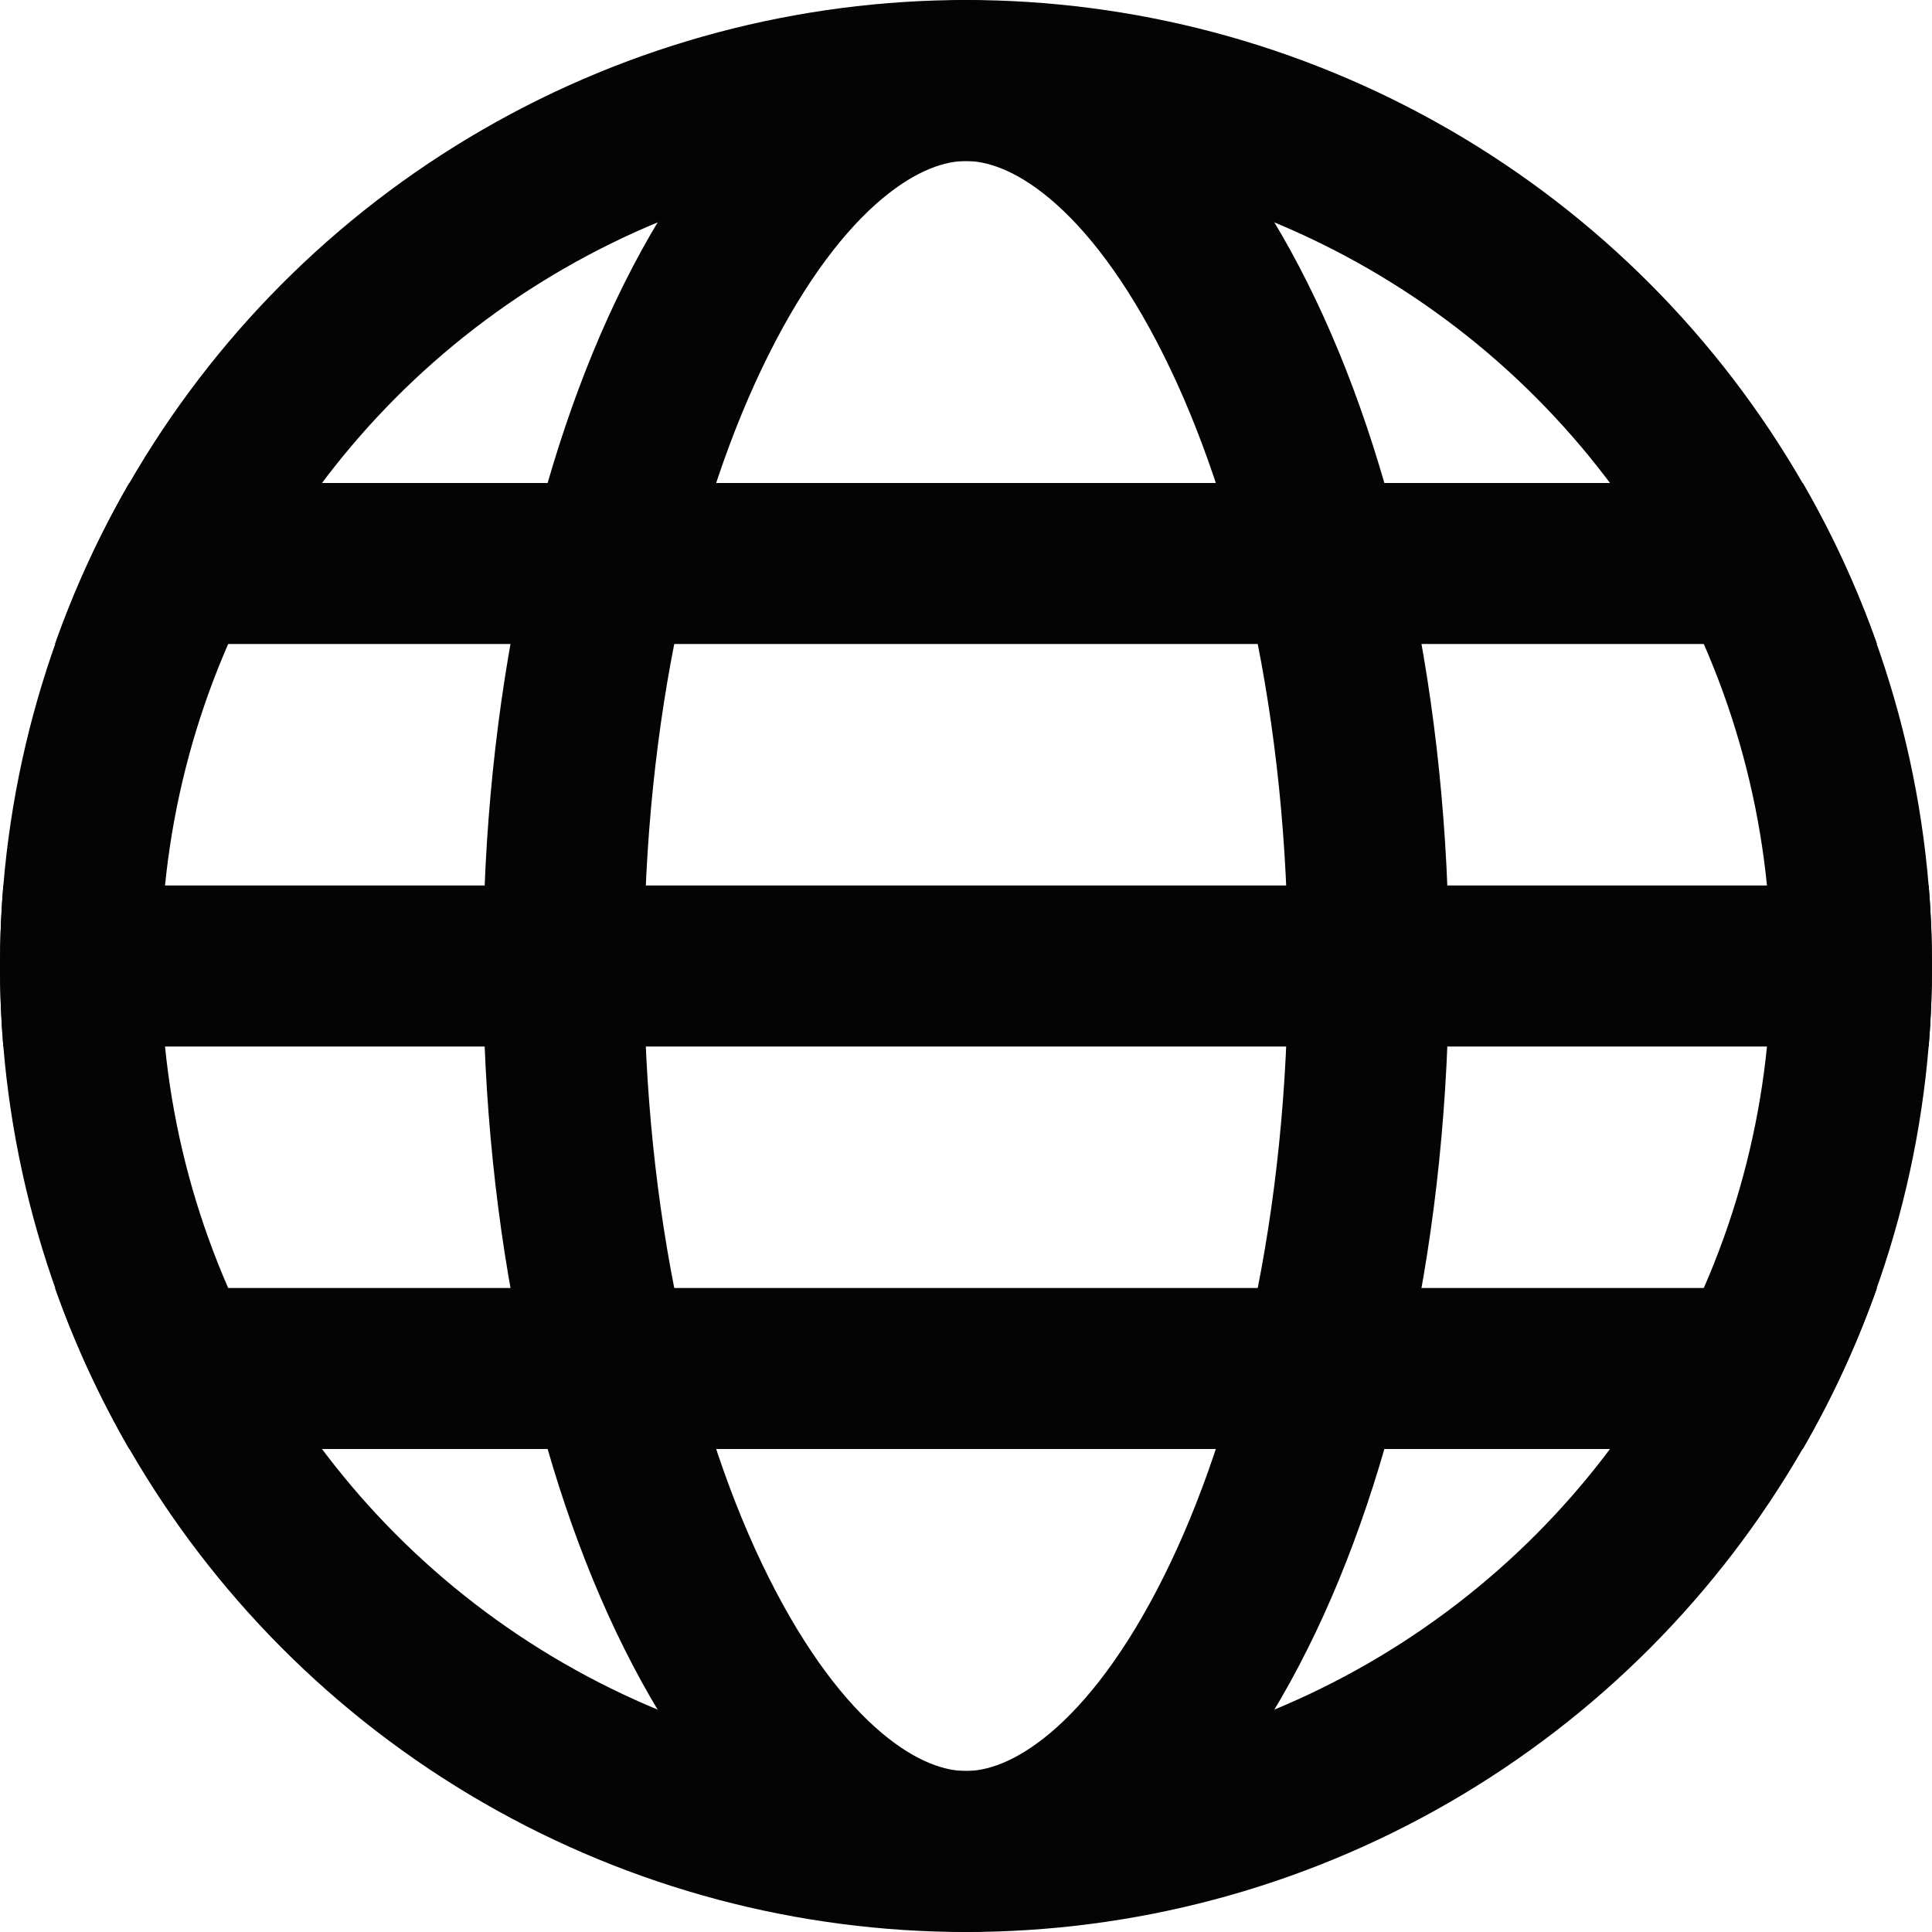 <svg width="24" height="24" viewBox="0 0 24 24" fill="none" xmlns="http://www.w3.org/2000/svg">
<circle cx="12" cy="12" r="11" stroke="#040404" stroke-width="2"/>
<path d="M17 12C17 15.192 16.351 18.033 15.348 20.038C14.316 22.103 13.074 23 12 23C10.926 23 9.684 22.103 8.652 20.038C7.649 18.033 7 15.192 7 12C7 8.808 7.649 5.967 8.652 3.962C9.684 1.897 10.926 1 12 1C13.074 1 14.316 1.897 15.348 3.962C16.351 5.967 17 8.808 17 12Z" stroke="#040404" stroke-width="2"/>
<path fill-rule="evenodd" clip-rule="evenodd" d="M1.605 18H22.395C22.761 17.368 23.07 16.699 23.317 16H0.683C0.93 16.699 1.24 17.368 1.605 18ZM0.041 13C0.014 12.67 0 12.337 0 12C0 11.663 0.014 11.33 0.041 11H23.959C23.986 11.33 24 11.663 24 12C24 12.337 23.986 12.67 23.959 13H0.041ZM0.683 8H23.317C23.07 7.301 22.761 6.632 22.395 6H1.605C1.24 6.632 0.93 7.301 0.683 8Z" fill="#040404"/>
</svg>
